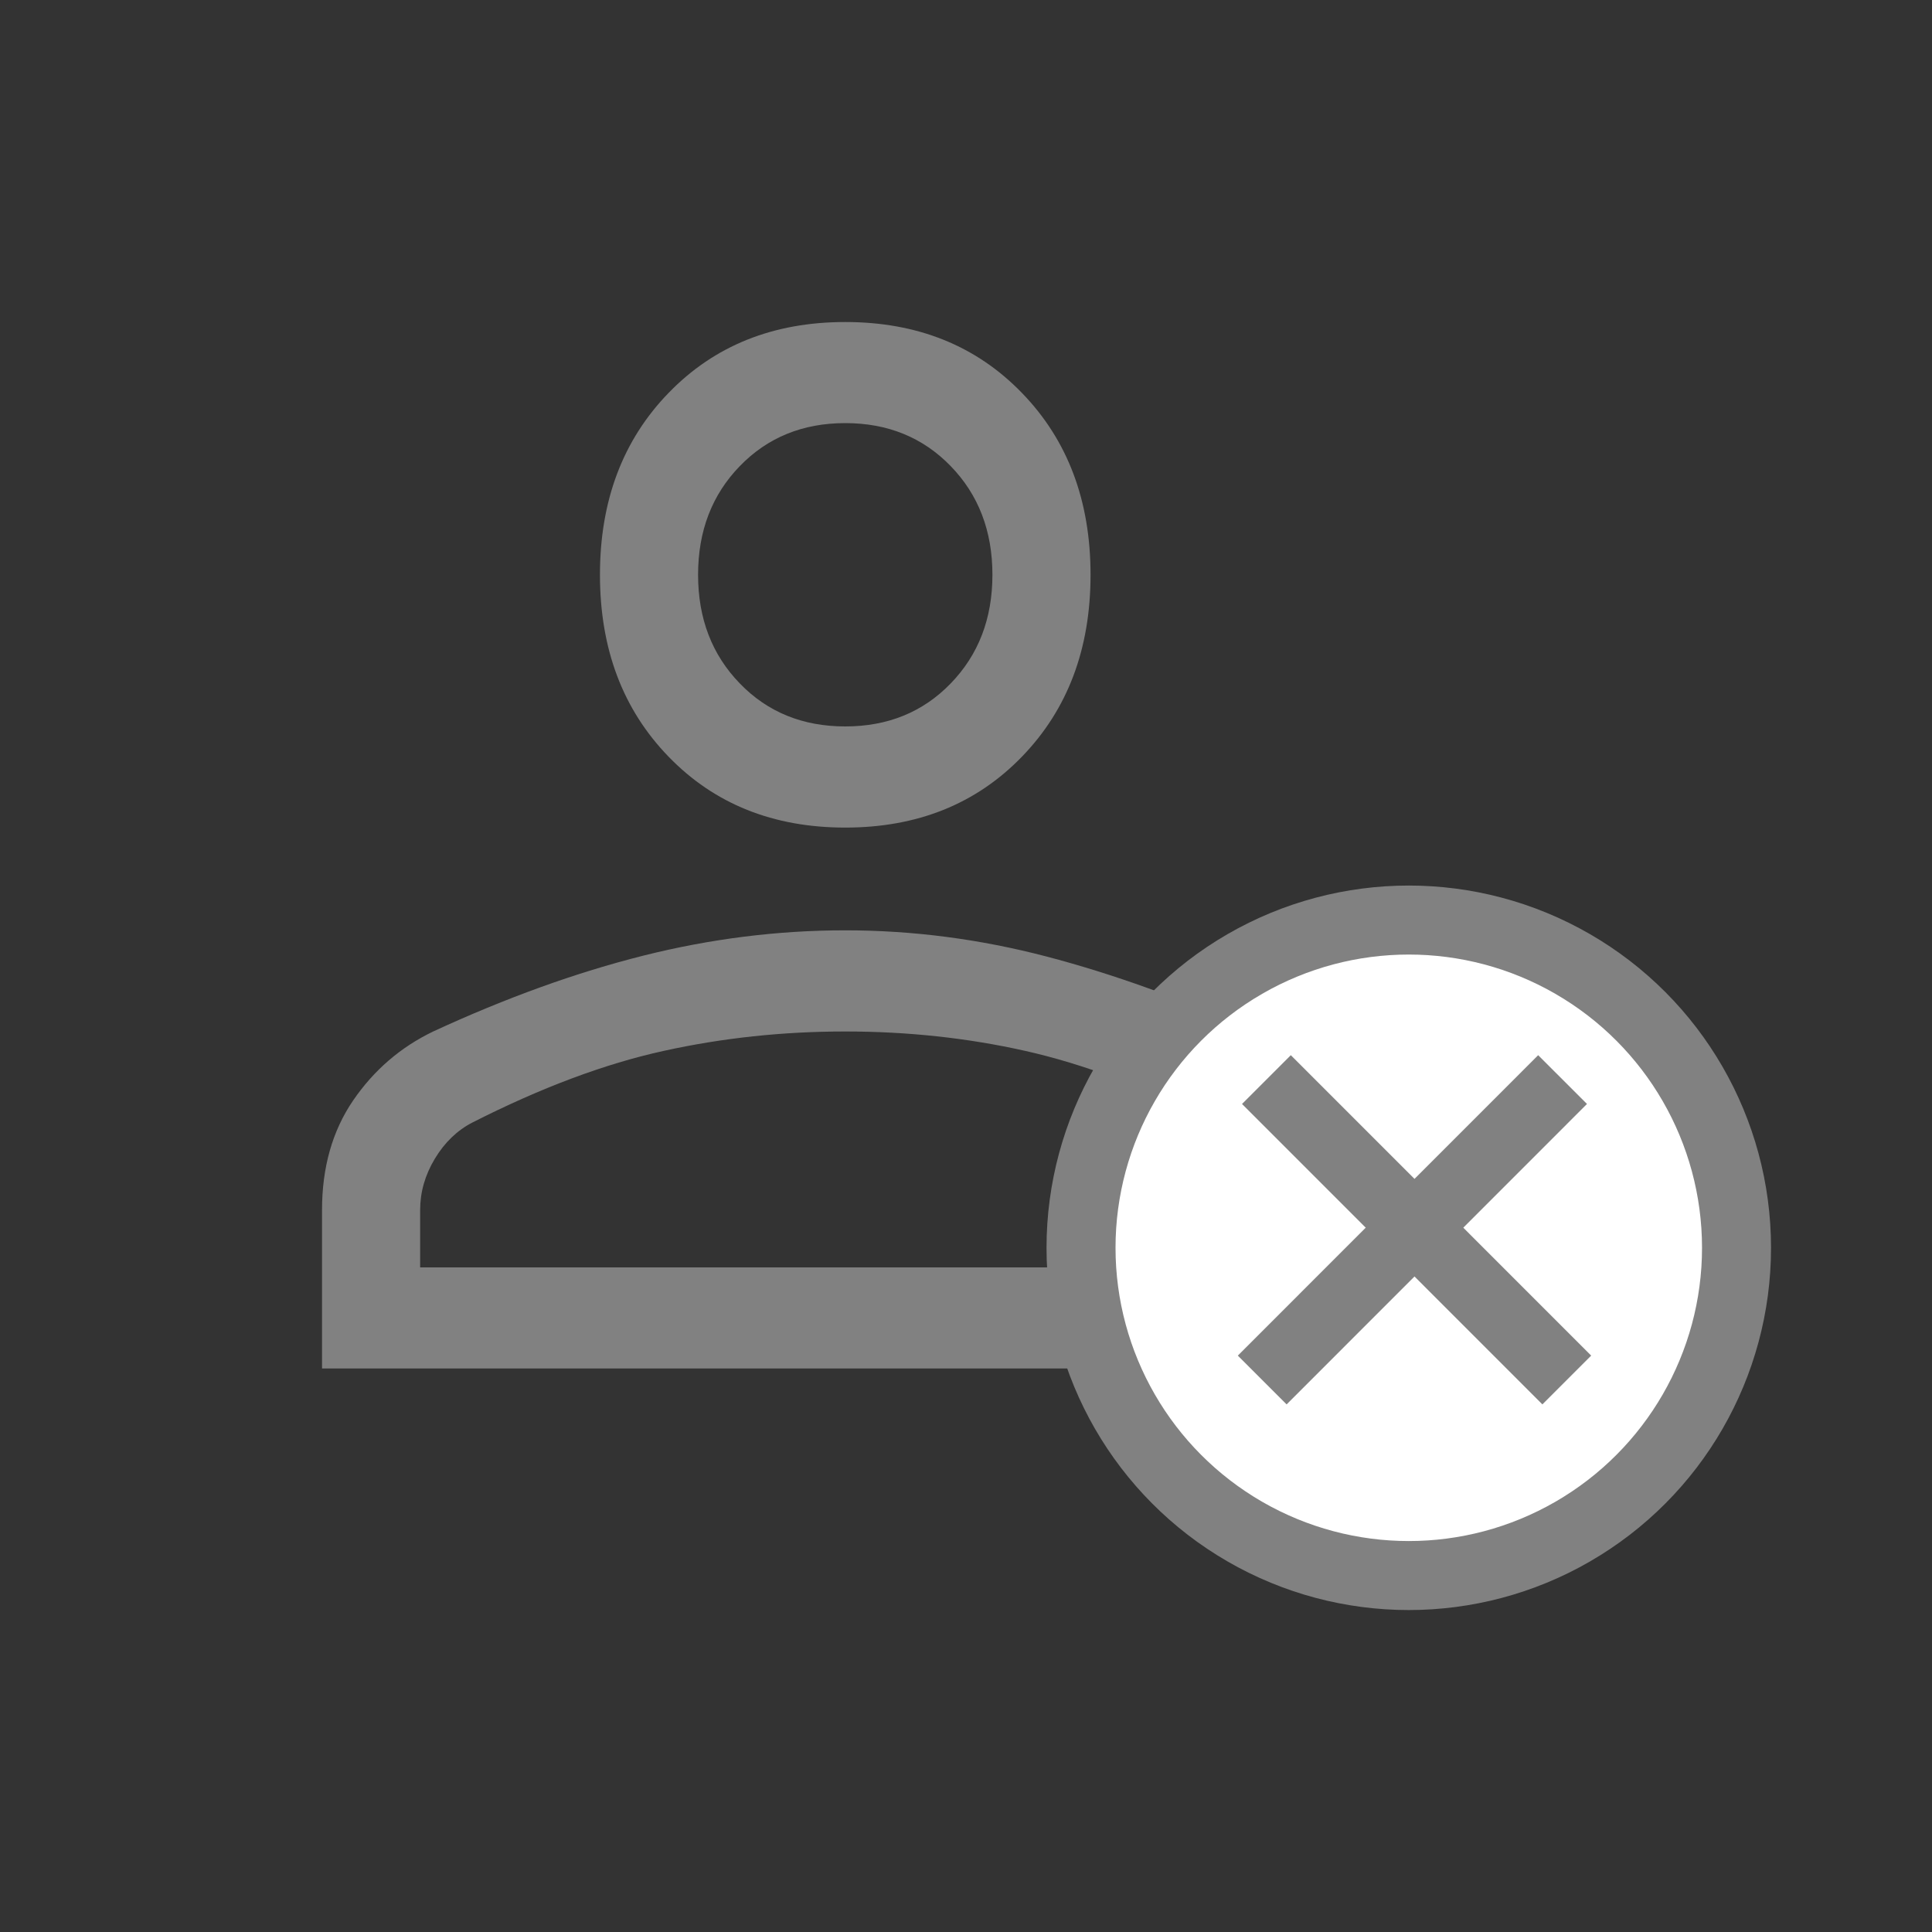 <svg width="28" height="28" viewBox="0 0 28 28" fill="none" xmlns="http://www.w3.org/2000/svg">
<rect x="0" y="0" width="28" height="28" fill="#333333" stroke="none"/>
<path d="M12.25 11.994C11.207 11.994 10.354 11.652 9.691 10.968C9.027 10.284 8.695 9.405 8.695 8.33C8.695 7.256 9.027 6.376 9.691 5.693C10.354 5.009 11.207 4.667 12.25 4.667C13.293 4.667 14.146 5.009 14.809 5.693C15.473 6.376 15.805 7.256 15.805 8.33C15.805 9.405 15.473 10.284 14.809 10.968C14.146 11.652 13.293 11.994 12.25 11.994ZM4.667 19.833V17.538C4.667 16.919 4.817 16.39 5.117 15.95C5.417 15.511 5.804 15.177 6.278 14.949C7.337 14.46 8.352 14.094 9.323 13.85C10.295 13.606 11.271 13.483 12.25 13.483C13.229 13.483 14.201 13.61 15.165 13.862C16.128 14.114 17.139 14.478 18.196 14.954C18.691 15.184 19.087 15.517 19.386 15.954C19.684 16.391 19.833 16.919 19.833 17.538V19.833H4.667ZM6.089 18.368H18.411V17.538C18.411 17.277 18.336 17.029 18.186 16.793C18.036 16.557 17.851 16.382 17.629 16.268C16.618 15.763 15.694 15.417 14.857 15.23C14.019 15.042 13.15 14.949 12.25 14.949C11.35 14.949 10.473 15.042 9.62 15.23C8.766 15.417 7.842 15.763 6.847 16.268C6.626 16.382 6.444 16.557 6.302 16.793C6.16 17.029 6.089 17.277 6.089 17.538V18.368ZM12.25 10.528C12.866 10.528 13.376 10.321 13.778 9.905C14.181 9.49 14.383 8.965 14.383 8.33C14.383 7.695 14.181 7.17 13.778 6.755C13.376 6.34 12.866 6.132 12.25 6.132C11.634 6.132 11.124 6.34 10.722 6.755C10.319 7.17 10.117 7.695 10.117 8.33C10.117 8.965 10.319 9.49 10.722 9.905C11.124 10.321 11.634 10.528 12.25 10.528Z" fill="#818181"/>
<circle cx="20.417" cy="18.084" r="4.75" fill="white" stroke="#818181"/>
<path d="M18.293 20L22.646 15.646" stroke="#818181"/>
<path d="M18.354 15.646L22.707 20" stroke="#818181"/>
</svg>
